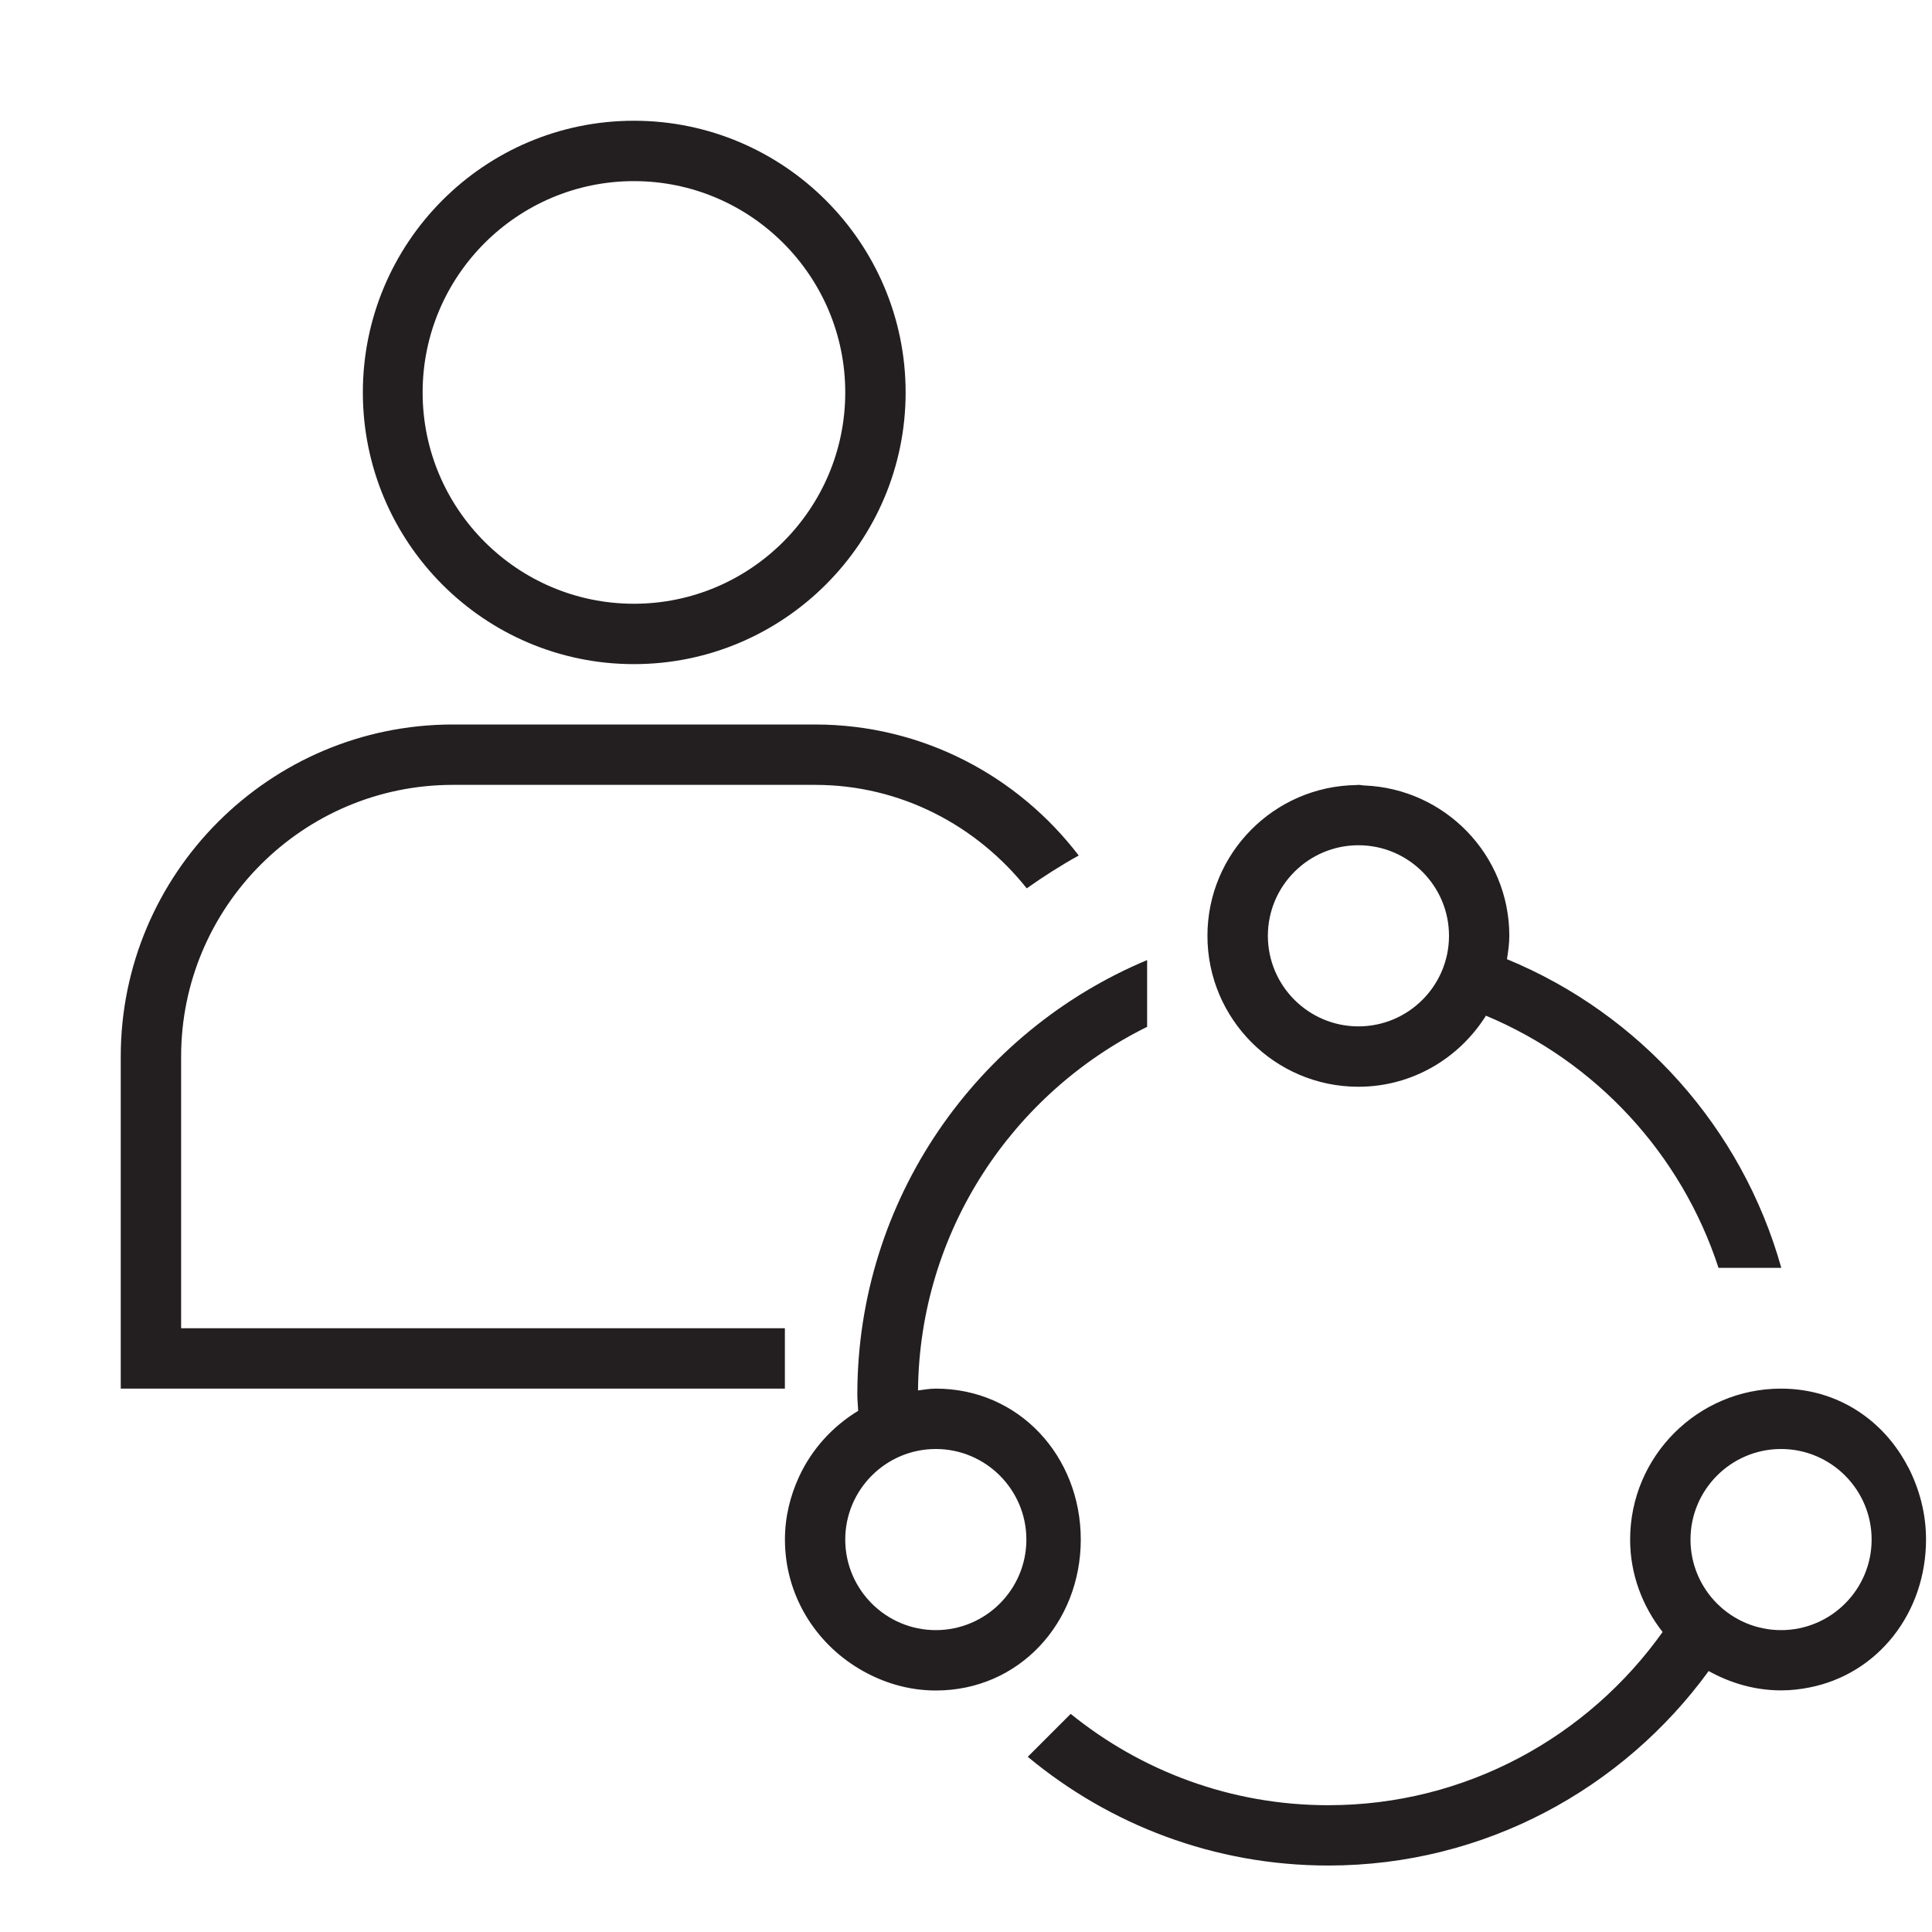 <?xml version="1.0" encoding="UTF-8"?><svg id="icons" xmlns="http://www.w3.org/2000/svg" viewBox="0 0 32 32"><defs><style>.cls-1{fill:none;}.cls-2{fill:#231f20;}</style></defs><rect class="cls-1" width="32" height="32"/><path class="cls-2" d="M10.5,11c2.481,0,4.5-2.019,4.5-4.5s-2.019-4.5-4.5-4.5-4.49,2.019-4.49,4.5,2.009,4.5,4.49,4.5Zm0-8c1.93,0,3.5,1.57,3.5,3.5s-1.57,3.5-3.5,3.5-3.5-1.57-3.5-3.5,1.57-3.5,3.5-3.5Zm2.5,20H2v-5.5c0-3.032,2.467-5.5,5.5-5.5h6c1.78,0,3.361,.854,4.367,2.17-.298,.165-.584,.348-.861,.544-.825-1.036-2.082-1.714-3.506-1.714H7.5c-2.481,0-4.5,2.019-4.5,4.5v4.5H13v1Zm6-5.993v-1.105c-2.816,1.178-4.8,3.96-4.8,7.198,0,.09,.011,.178,.014,.268-.426,.258-.769,.636-.979,1.091-.147,.318-.234,.669-.234,1.041,0,.915,.499,1.708,1.235,2.144,.373,.221,.802,.356,1.265,.356,1.379,0,2.4-1.121,2.4-2.5s-1.021-2.5-2.4-2.5c-.101,0-.198,.018-.296,.03,.027-2.642,1.569-4.922,3.796-6.023Zm-3.5,6.993c.827,0,1.5,.673,1.5,1.5s-.673,1.5-1.5,1.5-1.5-.673-1.5-1.5,.673-1.5,1.5-1.5Zm7-6c.891,0,1.67-.473,2.112-1.177,1.819,.76,3.237,2.288,3.852,4.177h1.04c-.65-2.32-2.343-4.206-4.544-5.113,.02-.127,.039-.255,.039-.387,0-1.344-1.068-2.436-2.399-2.49-.034-.001-.066-.01-.101-.01-.011,0-.022,.003-.033,.003-1.363,.018-2.467,1.129-2.467,2.497,0,1.379,1.121,2.5,2.5,2.5Zm0-4c.827,0,1.5,.673,1.5,1.5s-.673,1.5-1.5,1.5-1.5-.673-1.5-1.5,.673-1.5,1.5-1.5Zm9.106,10.304c-.396-.773-1.163-1.304-2.106-1.304-1.379,0-2.5,1.121-2.5,2.5,0,.579,.206,1.107,.538,1.531-1.234,1.733-3.254,2.869-5.538,2.869-1.615,0-3.099-.568-4.266-1.513l-.711,.711c1.352,1.124,3.087,1.801,4.978,1.801,2.589,0,4.881-1.273,6.3-3.221,.358,.198,.763,.32,1.2,.32,.162,0,.317-.018,.468-.048,1.135-.222,1.932-1.235,1.932-2.452,0-.436-.112-.839-.294-1.196Zm-2.106,2.696c-.827,0-1.5-.673-1.5-1.5s.673-1.5,1.5-1.5,1.5,.673,1.5,1.5-.673,1.5-1.5,1.5Z"/></svg>